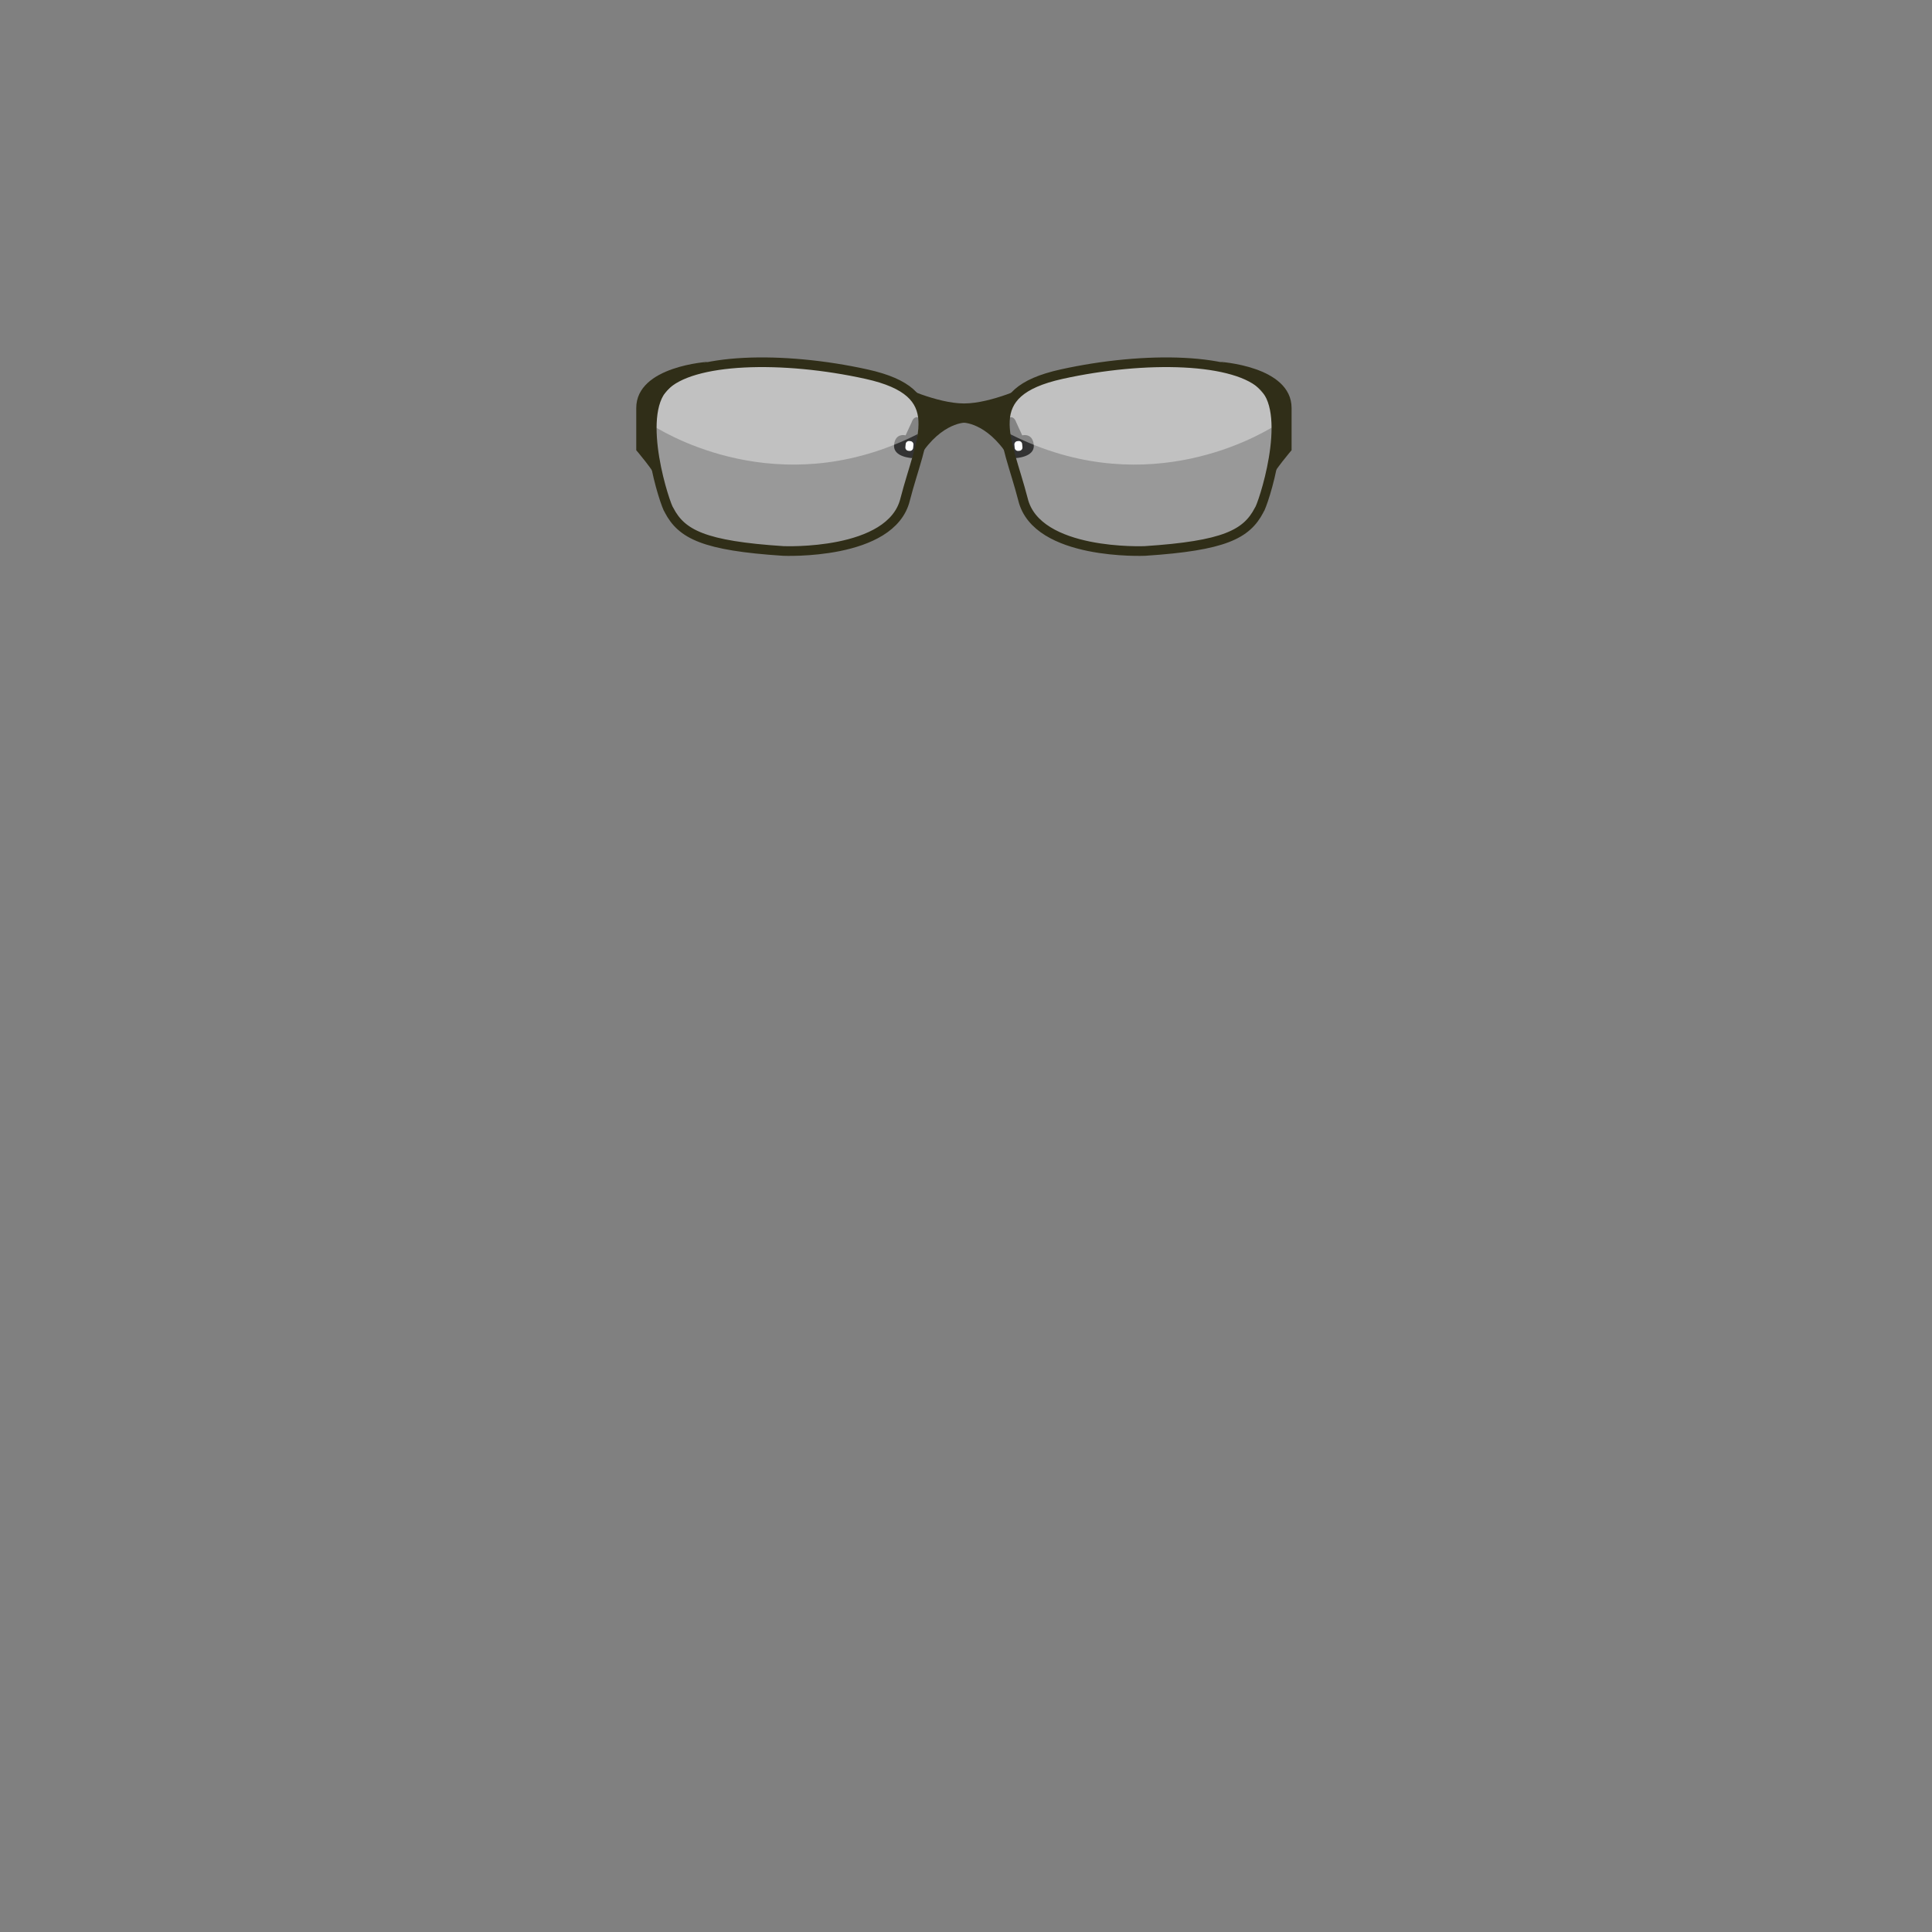 <?xml version="1.0" encoding="utf-8"?>
<!-- Generator: Adobe Illustrator 15.0.0, SVG Export Plug-In . SVG Version: 6.00 Build 0)  -->
<!DOCTYPE svg PUBLIC "-//W3C//DTD SVG 1.1//EN" "http://www.w3.org/Graphics/SVG/1.1/DTD/svg11.dtd">
<svg version="1.1" id="content" xmlns="http://www.w3.org/2000/svg" xmlns:xlink="http://www.w3.org/1999/xlink" x="0px" y="0px"
	 width="500px" height="500px" viewBox="0 0 500 500" enable-background="new 0 0 500 500" xml:space="preserve">
<rect x="0" y="0" width="500" height="500" fill="#808080" stroke="none"/>
<g id="bounds" display="none">
	
		<rect x="139.304" y="7.961" fill="none" stroke="#000000" stroke-width="1.149" stroke-miterlimit="10" width="220.315" height="220.316"/>
</g>
<g id="glasses">
	<path d="M236.1,118.56c0,0-5.023-0.208-4.716-3.422c0.307-3.214,2.989-2.468,2.989-2.468l1.584-3.446c0,0,0.4-1.354,1.428-1.253
		c0.703,0.066,0.417,2.493,0.417,2.493l-0.877,6.321L236.1,118.56z"/>
	<path fill="#FEFEFE" d="M236.322,115.926c-0.045,0.472-0.464,0.815-0.936,0.771l-0.303-0.029c-0.473-0.045-0.816-0.464-0.772-0.936
		l0.079-0.821c0.045-0.471,0.462-0.816,0.935-0.771l0.304,0.028c0.473,0.045,0.816,0.465,0.772,0.936L236.322,115.926z"/>
	<path d="M261.999,116.785l-0.878-6.322c0,0-0.285-2.426,0.416-2.492c1.027-0.1,1.429,1.253,1.429,1.253l1.585,3.446
		c0,0,2.682-0.746,2.989,2.468c0.308,3.214-4.718,3.422-4.718,3.422L261.999,116.785z"/>
	<path fill="#FEFEFE" d="M262.523,115.103c-0.045-0.471,0.3-0.891,0.771-0.936l0.303-0.028c0.473-0.045,0.892,0.301,0.937,0.771
		l0.079,0.821c0.044,0.472-0.301,0.89-0.771,0.936l-0.304,0.029c-0.472,0.045-0.892-0.299-0.937-0.771L262.523,115.103z"/>
	<path opacity="0.2" fill="#FEFEFE" enable-background="new    " d="M202.694,142.588c0,0,28.008,1.248,31.558-13.331
		c4.124-16.019,11.7-27.625-9.977-32.421c-21.677-4.795-45.369-4.219-52.466,3.263c-7.386,7.673,0.481,30.979,1.344,31.939
		C176.414,138.272,182.167,141.246,202.694,142.588z"/>
	<path opacity="0.4" fill="#FEFEFE" enable-background="new    " d="M224.275,96.836c-21.677-4.795-45.369-4.219-52.466,3.263
		c-2.177,2.261-3.022,5.884-3.119,9.889c6.104,3.825,35.495,20.011,70.146,1.668C239.589,104.727,236.888,99.626,224.275,96.836z"/>
	<path opacity="0.4" fill="#FEFEFE" enable-background="new    " d="M274.648,96.836c21.679-4.795,45.369-4.219,52.467,3.263
		c2.177,2.261,3.021,5.884,3.119,9.889c-6.104,3.825-35.496,20.011-70.146,1.668C259.335,104.727,262.035,99.626,274.648,96.836z"/>
	<path fill="none" stroke="#302E18" stroke-width="2.5" stroke-miterlimit="10" d="M202.694,142.588c0,0,28.008,1.248,31.558-13.331
		c4.124-16.019,11.7-27.625-9.977-32.421c-21.677-4.795-45.369-4.219-52.466,3.263c-7.386,7.673,0.481,30.979,1.344,31.939
		C176.414,138.272,182.167,141.246,202.694,142.588z"/>
	<path fill="#302E18" d="M183.39,93.623c0,0-18.728,1.063-18.728,11.979s0,10.916,0,10.916s4.279,4.977,6.063,8.306
		c-1.412-6.697-2.484-10.916-1.92-16.866C169.435,102.007,179.929,94.093,183.39,93.623z"/>
	<path fill="#302E18" d="M315.532,93.623c0,0,18.728,1.063,18.728,11.979s0,10.916,0,10.916s-4.277,4.977-6.062,8.306
		c1.412-6.697,2.483-10.916,1.92-16.866C329.488,102.007,318.994,94.093,315.532,93.623z"/>
	<path opacity="0.2" fill="#FEFEFE" enable-background="new    " d="M296.23,142.588c0,0-28.008,1.248-31.558-13.331
		c-4.123-16.019-11.7-27.625,9.976-32.421c21.679-4.795,45.369-4.219,52.467,3.263c7.386,7.673-0.479,30.979-1.344,31.939
		C322.51,138.272,316.756,141.246,296.23,142.588z"/>
	<path fill="none" stroke="#302E18" stroke-width="2.5" stroke-miterlimit="10" d="M296.311,142.588c0,0-28.01,1.248-31.559-13.331
		c-4.123-16.019-11.701-27.625,9.977-32.421c21.678-4.795,45.368-4.219,52.466,3.263c7.386,7.673-0.48,30.979-1.345,31.939
		C322.588,138.272,316.835,141.246,296.311,142.588z"/>
	<path fill="#302E18" d="M266.188,99.787c0,0-9.587,4.627-16.685,4.627c-7.099,0-16.686-4.627-16.686-4.627
		c7.773,3.622,6.518,11.629,4.123,20.195c5.664-10.426,12.563-10.581,12.563-10.581s6.897,0.155,12.56,10.581
		C259.668,111.416,258.412,103.409,266.188,99.787z"/>
</g>
<rect id="position" display="none" fill="none" stroke="#000000" stroke-width="1.149" stroke-miterlimit="10" width="500" height="500"/>
</svg>
